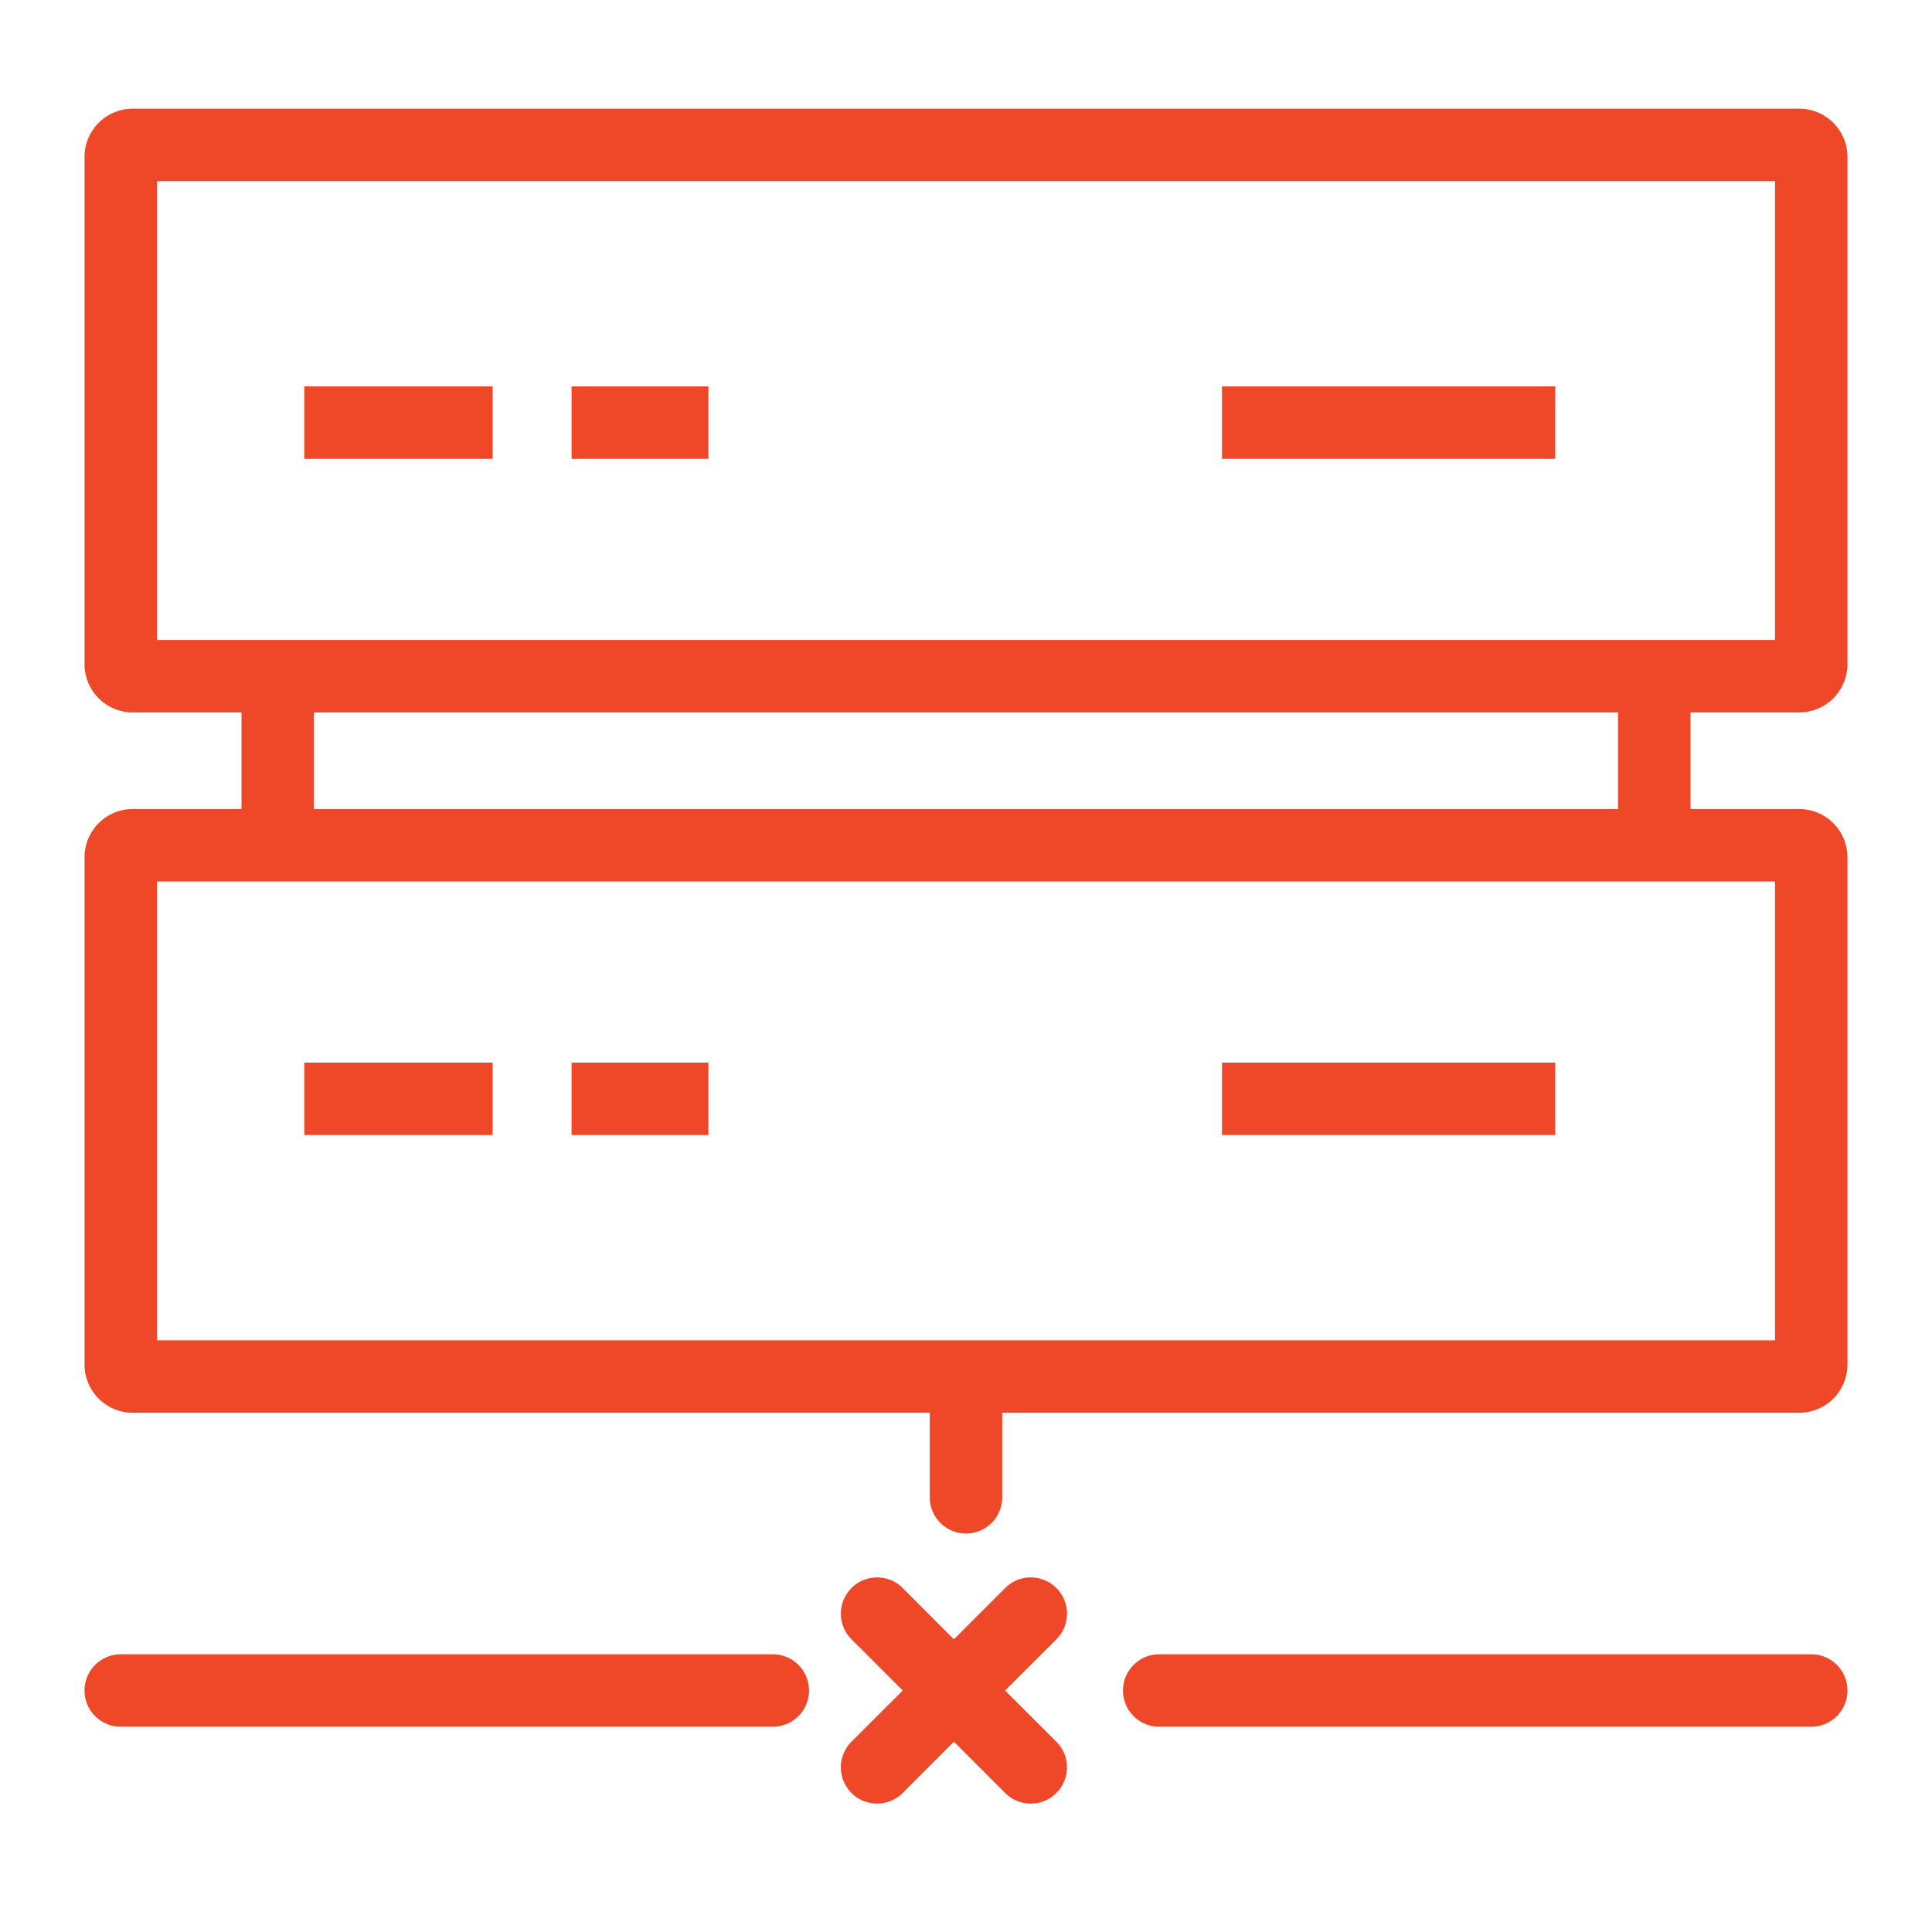 <svg xmlns="http://www.w3.org/2000/svg" width="80" height="80" viewBox="0 0 80 80">
    <g fill="none" fill-rule="nonzero">
        <path fill="#D8D8D8" fill-opacity="0" d="M0 0h80v80H0z"/>
        <path fill="#EF4829" d="M39.5 67.879l2.121-2.122a1.5 1.5 0 0 1 2.122 2.122L41.62 70l2.122 2.121a1.5 1.5 0 0 1-2.122 2.122L39.5 72.12l-2.121 2.122a1.5 1.5 0 0 1-2.122-2.122L37.38 70l-2.122-2.121a1.5 1.5 0 0 1 2.122-2.122l2.12 2.123v-.001zM5 68.5h27a1.5 1.5 0 0 1 0 3H5a1.5 1.5 0 0 1 0-3zm43 0h27a1.5 1.5 0 0 1 0 3H48a1.5 1.5 0 0 1 0-3zM6.5 7.5v19h67v-19h-67zm-1-3h69a2 2 0 0 1 2 2v21a2 2 0 0 1-2 2h-69a2 2 0 0 1-2-2v-21a2 2 0 0 1 2-2z"/>
        <path fill="#EF4829" d="M10 28.667h3v5.666h-3v-5.666zM20.4 16v3h-7.8v-3h7.8zm8.933 0v3h-5.666v-3h5.666zM64.4 16v3H50.6v-3h13.8zM67 28.667h3v5.666h-3v-5.666zM20.4 44v3h-7.8v-3h7.8zm8.933 0v3h-5.666v-3h5.666zM64.4 44v3H50.6v-3h13.8z"/>
        <path fill="#EF4829" d="M6.5 36.5v19h67v-19h-67zm35 22V62a1.5 1.5 0 0 1-3 0v-3.5h-33a2 2 0 0 1-2-2v-21a2 2 0 0 1 2-2h69a2 2 0 0 1 2 2v21a2 2 0 0 1-2 2h-33z"/>
    </g>
</svg>
